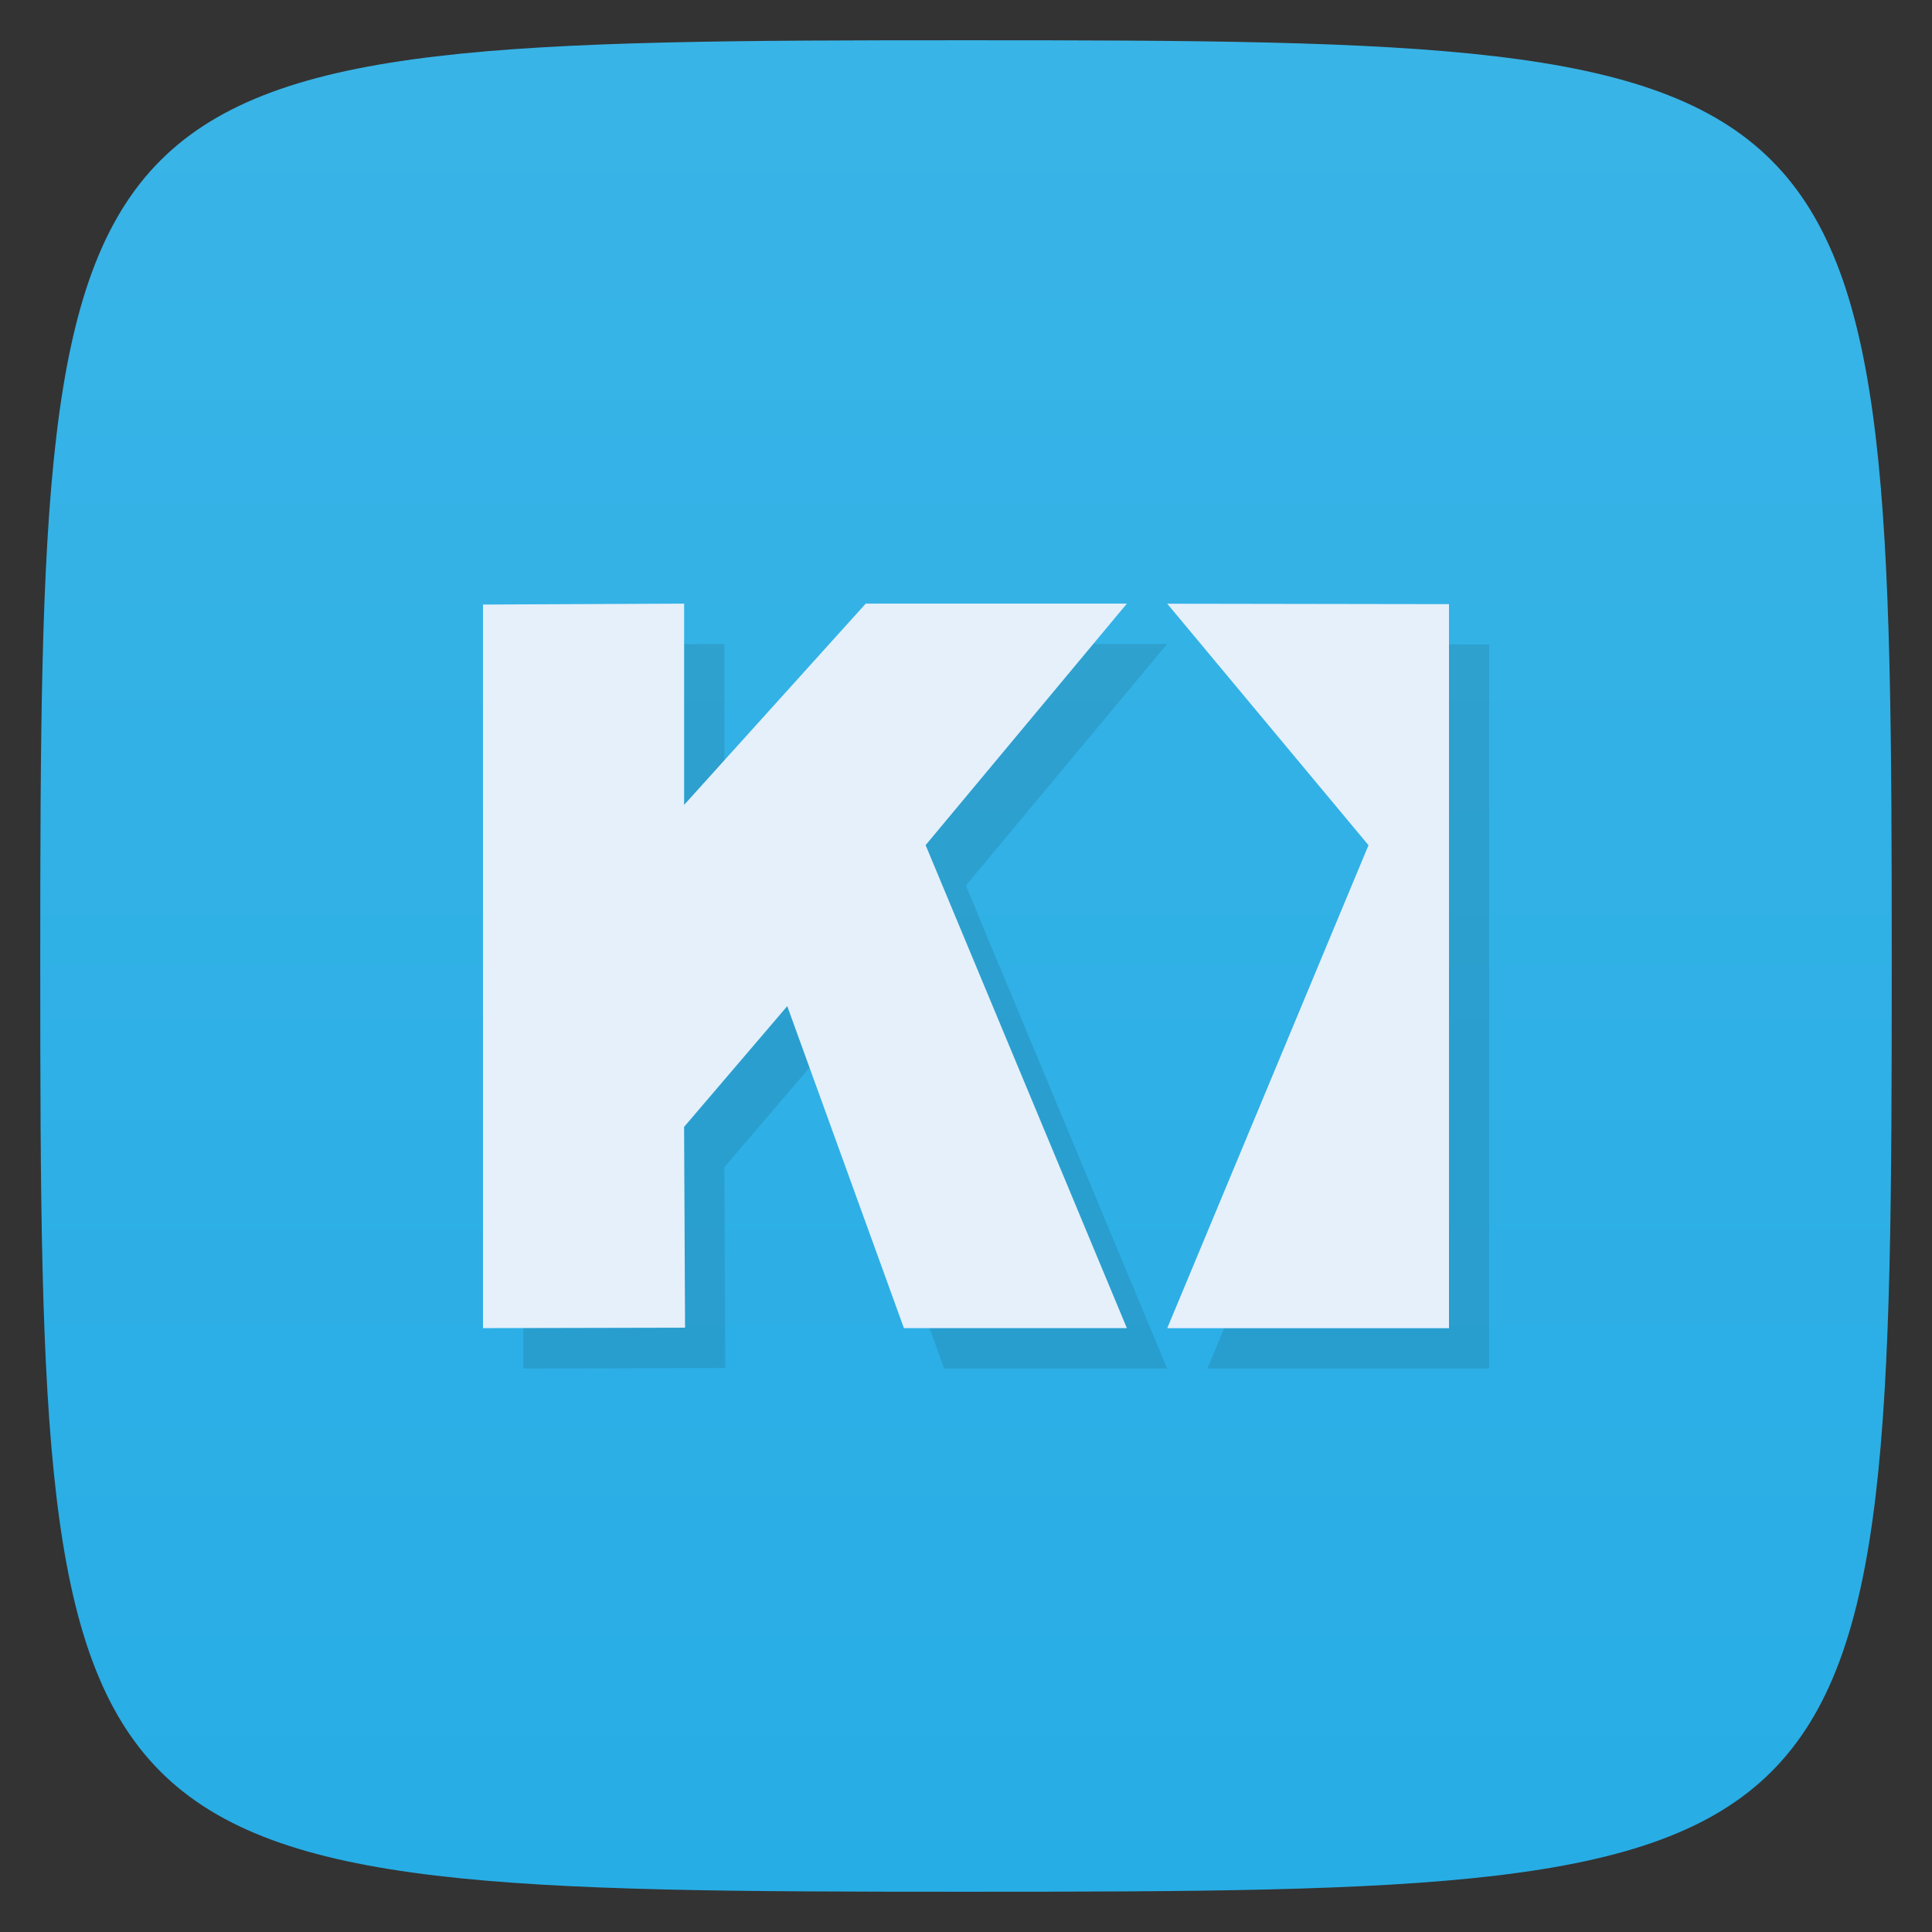 <svg viewBox="0 0 48 48" xmlns="http://www.w3.org/2000/svg" xmlns:xlink="http://www.w3.org/1999/xlink">
  <rect x="0" y="0" width="48" height="48" fill="#333333" stroke="none"/>
  <linearGradient id="a" gradientTransform="matrix(0 -1 1 0 -0 48)" gradientUnits="userSpaceOnUse" x1="1" x2="47">
    <stop offset="0" stop-color="#27ade5"/>
    <stop offset="1" stop-color="#39b4e7"/>
  </linearGradient>
  <path d="m47 24c0 22.703-.297 23-23 23-22.703 0-23-.297-23-23 0-22.703.297-23 23-23 22.703 0 23 .297 23 23z" fill="url(#a)"/>
  <path d="m18 16l-5 .023v17.977l5.02-.012-.023-4.988 2.563-3 2.898 8h5.539l-5-12 5-6h-6.488l-4.512 5v-5m12 0l5 6-5 12h7v-17.988z" opacity=".1"/>
  <path d="m12 15.02v17.977l5.02-.011-.024-4.989 2.563-3 2.899 8h5.539l-5-12 5-6h-6.488l-4.512 5v-5l-5 .023" fill="#e5f0fb"/>
  <path d="m36 15.01l-7-.011 5 6-5 12h7z" fill="#e5f0fb"/>
</svg>
